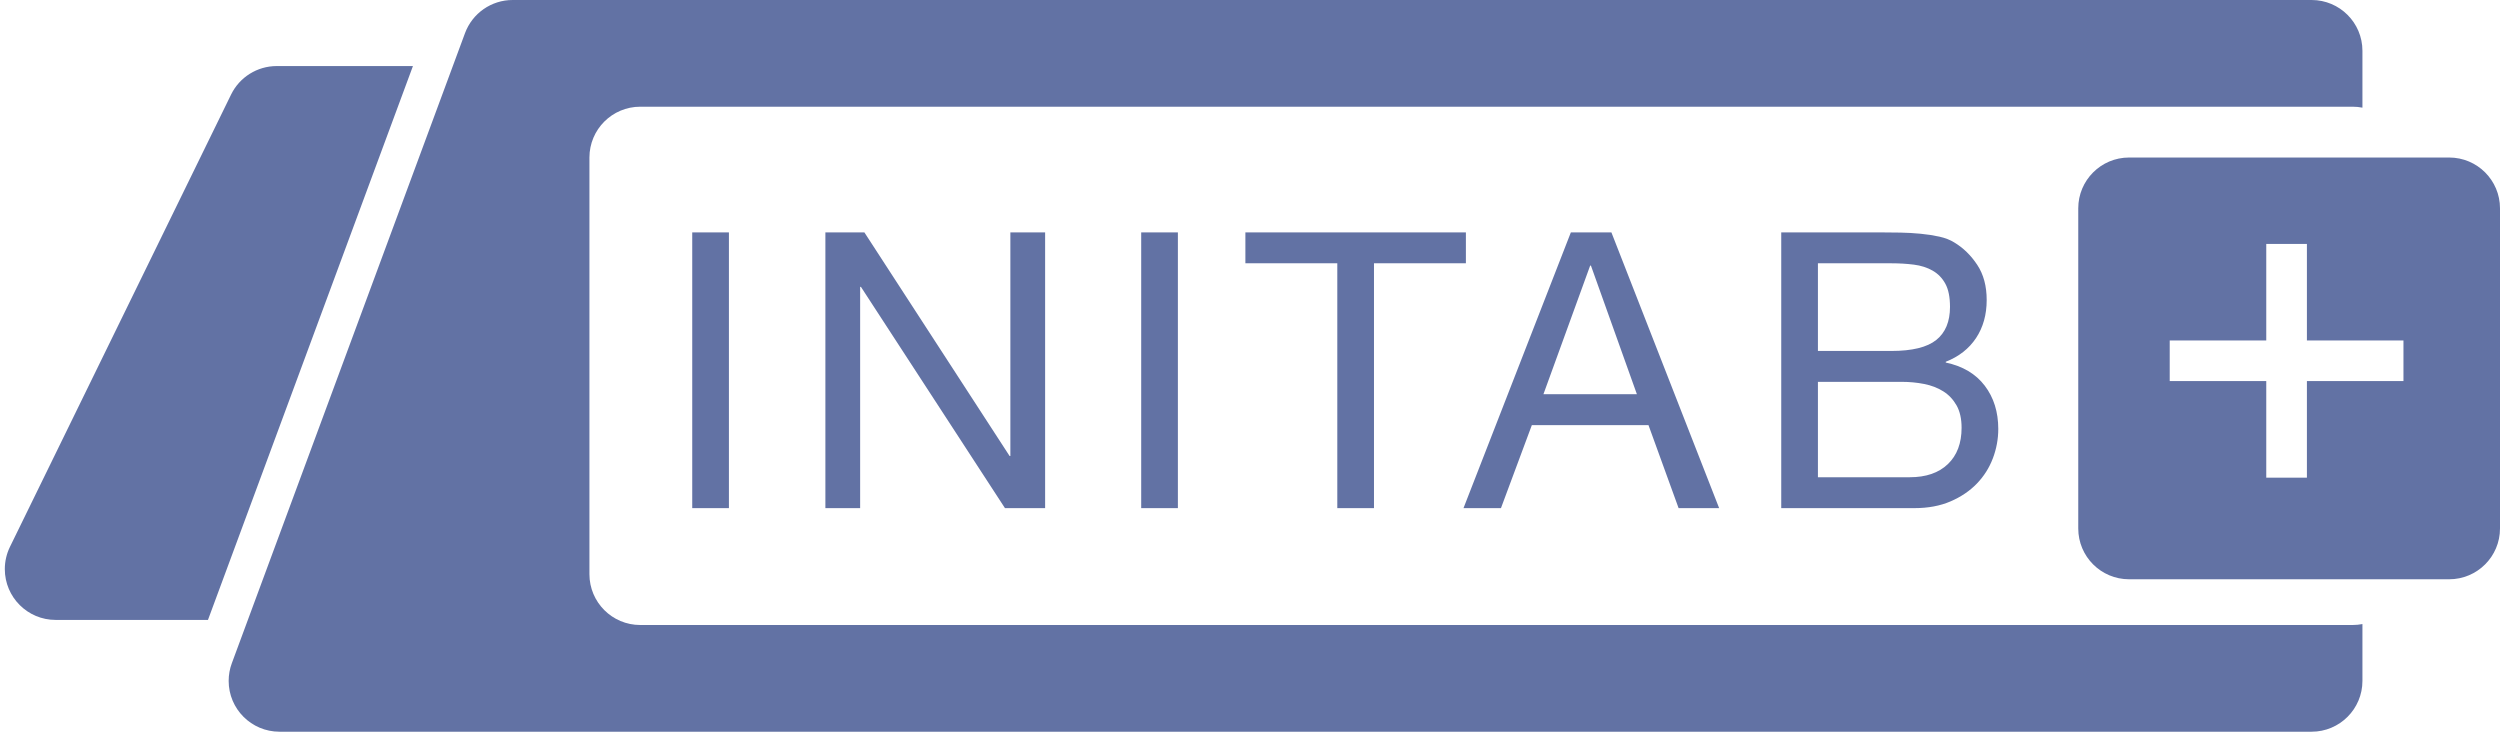 <svg xmlns="http://www.w3.org/2000/svg" xmlns:xlink="http://www.w3.org/1999/xlink" width="492" height="144" class="injected-svg initab-logo" data-src="img/initab_logo.svg" version="1.1" viewBox="0 0 492 144"><title>initab_logo</title><desc>Created with Sketch.</desc><g id="Page-1" fill="none" fill-rule="evenodd" stroke="none" stroke-width="1"><g id="Group-5" fill="#6272A4"><path id="Combined-Shape" d="M81.266,13 L54.46,13 C50.641,13 47.154,15.176 45.477,18.608 L1.964,107.608 C1.295,108.975 0.948,110.478 0.948,112 C0.948,117.523 5.425,122 10.948,122 L40.928,122 L81.266,13 Z"/><path id="Combined-Shape" d="M464.927,21.186 L464.927,10 C464.927,4.477 460.45,-1.01437955e-15 454.927,0 L100.889,0 C96.705,-2.94762045e-15 92.963,2.605 91.511,6.529 L45.622,130.529 C45.21,131.64 45,132.815 45,134 C45,139.523 49.477,144 55,144 L454.927,144 C460.45,144 464.927,139.523 464.927,134 L464.927,122.814 C464.303,122.936 463.659,123 463,123 L126,123 C120.477,123 116,118.523 116,113 L116,31 C116,25.477 120.477,21 126,21 L463,21 C463.659,21 464.303,21.064 464.927,21.186 Z"/><path id="INITAB" d="M136.232,45.736 L136.232,100 L143.452,100 L143.452,45.736 L136.232,45.736 Z M162.436,45.736 L162.436,100 L169.276,100 L169.276,56.452 L169.428,56.452 L197.776,100 L205.68,100 L205.68,45.736 L198.84,45.736 L198.84,89.74 L198.688,89.74 L170.112,45.736 L162.436,45.736 Z M224.588,45.736 L224.588,100 L231.808,100 L231.808,45.736 L224.588,45.736 Z M263.18,51.816 L245.092,51.816 L245.092,45.736 L288.488,45.736 L288.488,51.816 L270.4,51.816 L270.4,100 L263.18,100 L263.18,51.816 Z M303.748,77.58 L322.14,77.58 L313.096,52.272 L312.944,52.272 L303.748,77.58 Z M309.144,45.736 L317.124,45.736 L338.328,100 L330.348,100 L324.42,83.66 L301.468,83.66 L295.388,100 L288.016,100 L309.144,45.736 Z M357.768,69.068 L372.208,69.068 C376.312,69.068 379.263,68.346 381.062,66.902 C382.861,65.458 383.76,63.292 383.76,60.404 C383.76,58.479 383.456,56.959 382.848,55.844 C382.24,54.729 381.404,53.868 380.34,53.26 C379.276,52.652 378.047,52.259 376.654,52.082 C375.261,51.905 373.779,51.816 372.208,51.816 L357.768,51.816 L357.768,69.068 Z M350.548,45.736 L370.232,45.736 C371.397,45.736 372.651,45.749 373.994,45.774 C375.337,45.799 376.667,45.875 377.984,46.002 C379.301,46.129 380.53,46.319 381.67,46.572 C382.81,46.825 383.785,47.205 384.596,47.712 C386.369,48.776 387.877,50.245 389.118,52.12 C390.359,53.995 390.98,56.3 390.98,59.036 C390.98,61.924 390.283,64.419 388.89,66.522 C387.497,68.625 385.508,70.183 382.924,71.196 L382.924,71.348 C386.268,72.057 388.827,73.577 390.6,75.908 C392.373,78.239 393.26,81.076 393.26,84.42 C393.26,86.396 392.905,88.321 392.196,90.196 C391.487,92.071 390.435,93.73 389.042,95.174 C387.649,96.618 385.926,97.783 383.874,98.67 C381.822,99.557 379.453,100 376.768,100 L350.548,100 L350.548,45.736 Z M357.768,93.92 L375.856,93.92 C379.048,93.92 381.543,93.059 383.342,91.336 C385.141,89.613 386.04,87.232 386.04,84.192 C386.04,82.419 385.711,80.949 385.052,79.784 C384.393,78.619 383.519,77.694 382.43,77.01 C381.341,76.326 380.087,75.845 378.668,75.566 C377.249,75.287 375.78,75.148 374.26,75.148 L357.768,75.148 L357.768,93.92 Z"/><path id="Combined-Shape" d="M454,67 L454,48 L446,48 L446,67 L427,67 L427,75 L446,75 L446,94 L454,94 L454,75 L473,75 L473,67 L454,67 Z M419,31 L482,31 C487.523,31 492,35.477 492,41 L492,104 C492,109.523 487.523,114 482,114 L419,114 C413.477,114 409,109.523 409,104 L409,41 L409,41 C409,35.477 413.477,31 419,31 L419,31 Z"/></g></g></svg>